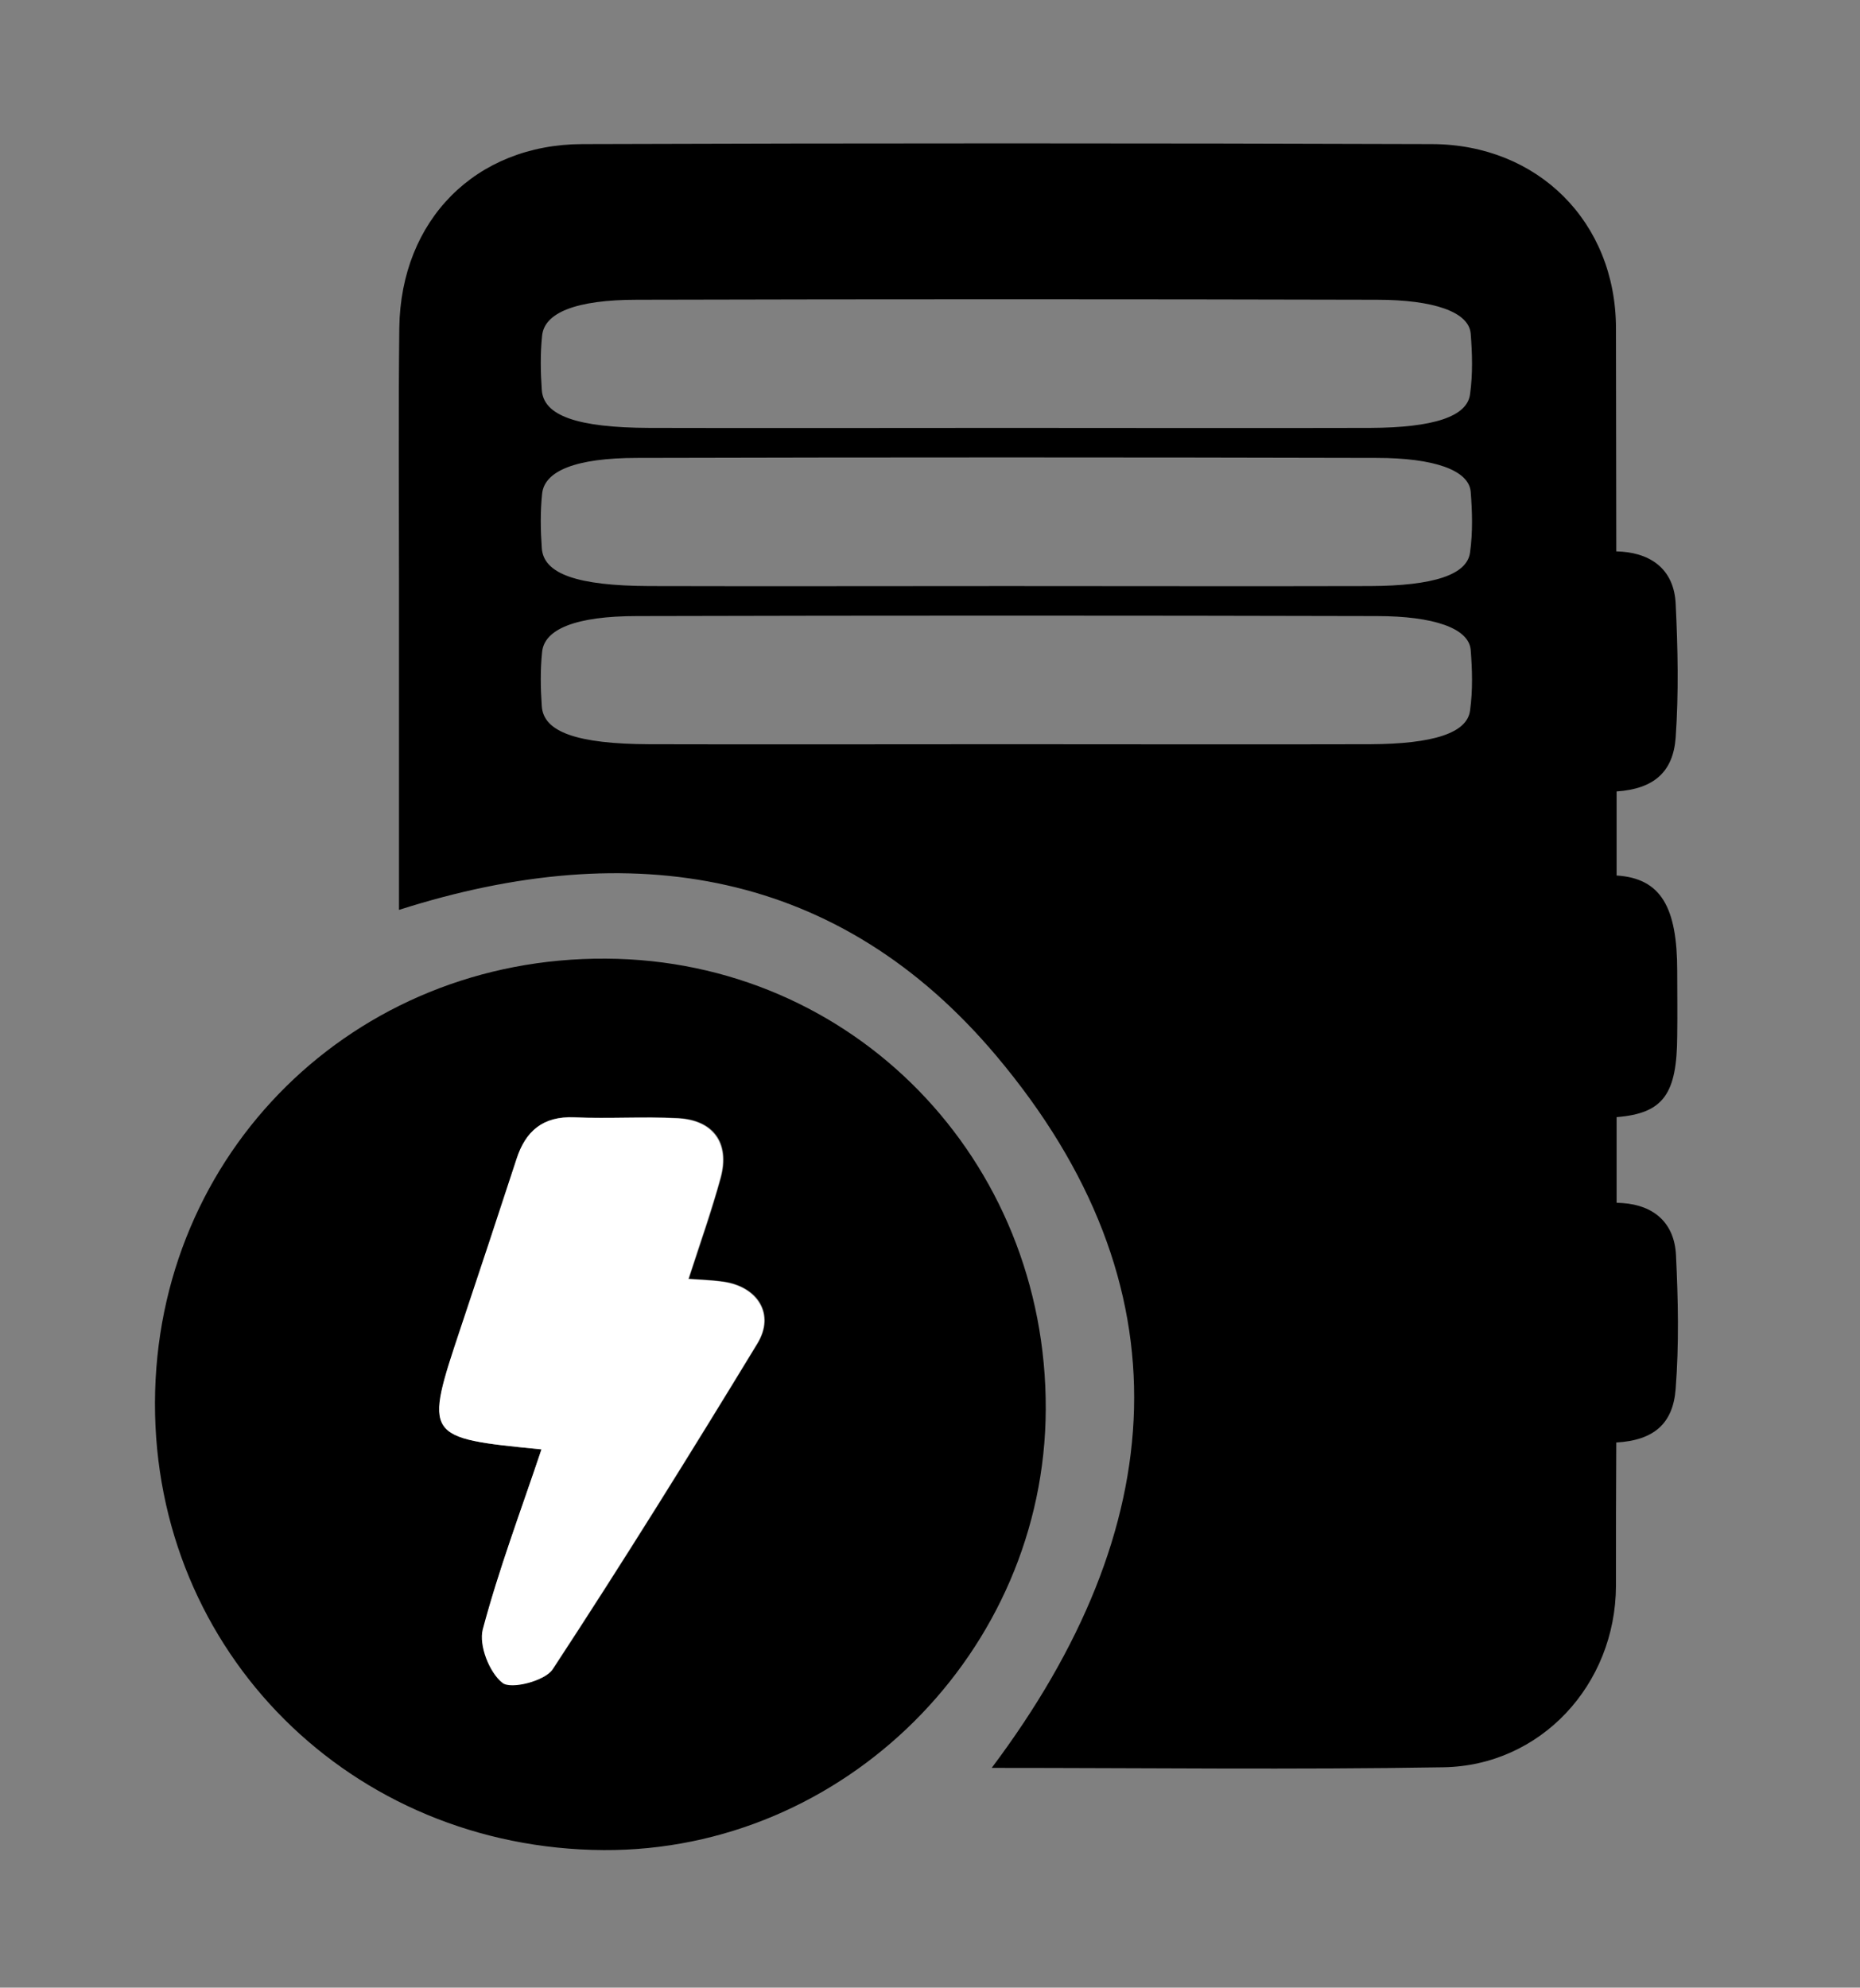 <svg xmlns="http://www.w3.org/2000/svg" xmlns:xlink="http://www.w3.org/1999/xlink" id="Layer_1" x="0px" y="0px" viewBox="0 0 595.3 635.9" style="enable-background:new 0 0 595.3 635.9;" xml:space="preserve"><rect x="0" y="0" width="595.3" height="635.9" fill="#808080" stroke="none"/><style type="text/css">	.st0{fill:#FFFFFF;}</style><g>	<path d="M49.6,448.8c0.2-80,63.7-142.6,144.3-142.1c79,0.4,141.1,64.1,140.8,144.2c-0.3,77.5-64.5,141.4-141.5,141  C112.4,591.4,49.4,528.6,49.6,448.8z M173.3,463.7c-6.6,19.9-13.7,38.4-18.6,57.5c-1.3,5.1,2.1,13.8,6.3,17.1  c2.7,2.1,13.5-0.6,16-4.3c22.5-34.3,44.2-69.2,65.5-104.2c5.7-9.3,0.2-18.2-10.9-19.8c-3.4-0.5-6.9-0.6-11.1-0.9  c3.7-11.4,7.4-21.8,10.3-32.5c2.9-11-2.4-18.3-13.7-18.9c-11-0.6-22.2,0.2-33.2-0.3c-9.9-0.4-15.5,4.3-18.4,13.3  c-5.9,18-11.8,35.9-17.8,53.8C135.7,460,135.7,460,173.3,463.7z"></path>	<path class="st0" d="M173.3,463.7c-37.6-3.7-37.6-3.7-25.8-39.1c6-17.9,11.9-35.8,17.8-53.8c2.9-9,8.5-13.7,18.4-13.3  c11.1,0.5,22.2-0.3,33.2,0.3c11.3,0.6,16.6,7.9,13.7,18.9c-2.9,10.6-6.6,21-10.3,32.5c4.1,0.3,7.6,0.4,11.1,0.9  c11.1,1.6,16.6,10.4,10.9,19.8c-21.3,35-43,69.9-65.5,104.2c-2.4,3.7-13.3,6.5-16,4.3c-4.2-3.3-7.6-12-6.3-17.1  C159.6,502.2,166.6,483.6,173.3,463.7z"></path>	<path d="M536.4,401.5c-0.5-10.1-6.9-15.9-17.1-16.6c-0.6,0-1.3-0.1-1.9-0.1c0-9.1,0-18.2,0-27.4c15.1-1.2,19.3-7.5,19.4-26  c0.1-6.9,0-13.8,0-20.7c0-20.5-5.2-29.7-19.4-30.6c0-9,0-17.9,0-26.9c12-0.8,18.1-6.3,18.9-17.2c1-14.2,0.7-28.6,0-42.9  c-0.5-10.2-7-15.8-17.1-16.6c-0.6,0-1.3-0.1-1.9-0.1c0-23.8-0.1-47.7-0.1-71.5c-0.1-33.9-25-58.7-58.9-58.8  c-90.6-0.3-181.3-0.3-271.9,0c-34.2,0.1-58.1,24.3-58.6,58.7c-0.3,26.8-0.1,53.6-0.1,80.5c0,34.6,0,69.2,0,105.8  c74.8-23.9,141.1-12.7,191.1,46.6c62.2,73.8,56,151.5-1.4,227.9c49.4,0,97,0.6,144.6-0.2c31-0.5,55.1-26.3,55.2-58.1  c0-15.3,0-30.5,0.1-45.8c12.2-0.7,18.2-6.2,19-17.2C537.4,430.2,537.1,415.8,536.4,401.5z M470.5,227.3  c-0.9,7.2-11.7,10.7-31.9,10.8c-38.8,0.1-77.6,0-116.4,0c-38.1,0-76.3,0.1-114.4,0c-23.1-0.1-33.9-3.9-34.4-12.2  c-0.4-5.8-0.5-11.5,0.1-17.3c0.7-7.3,10.7-11.5,30.4-11.5c78.9-0.2,157.8-0.2,236.7,0c18.3,0,29.5,3.9,30.1,10.8  C471.2,214.3,471.4,220.8,470.5,227.3z M470.5,176.7c-0.9,7.2-11.7,10.7-31.9,10.8c-38.8,0.1-77.6,0-116.4,0  c-38.1,0-76.3,0.1-114.4,0c-23.1-0.1-33.9-3.9-34.4-12.2c-0.4-5.8-0.5-11.5,0.1-17.3c0.7-7.3,10.7-11.5,30.4-11.5  c78.9-0.2,157.8-0.2,236.7,0c18.3,0,29.5,3.9,30.1,10.8C471.2,163.7,471.4,170.2,470.5,176.7z M470.5,126.1  c-0.9,7.2-11.7,10.7-31.9,10.8c-38.8,0.1-77.6,0-116.4,0c-38.1,0-76.3,0.1-114.4,0c-23.1-0.1-33.9-3.9-34.4-12.2  c-0.4-5.8-0.5-11.5,0.1-17.3c0.7-7.3,10.7-11.5,30.4-11.5c78.9-0.2,157.8-0.2,236.7,0c18.3,0,29.5,3.9,30.1,10.8  C471.2,113.1,471.4,119.6,470.5,126.1z"></path></g></svg>